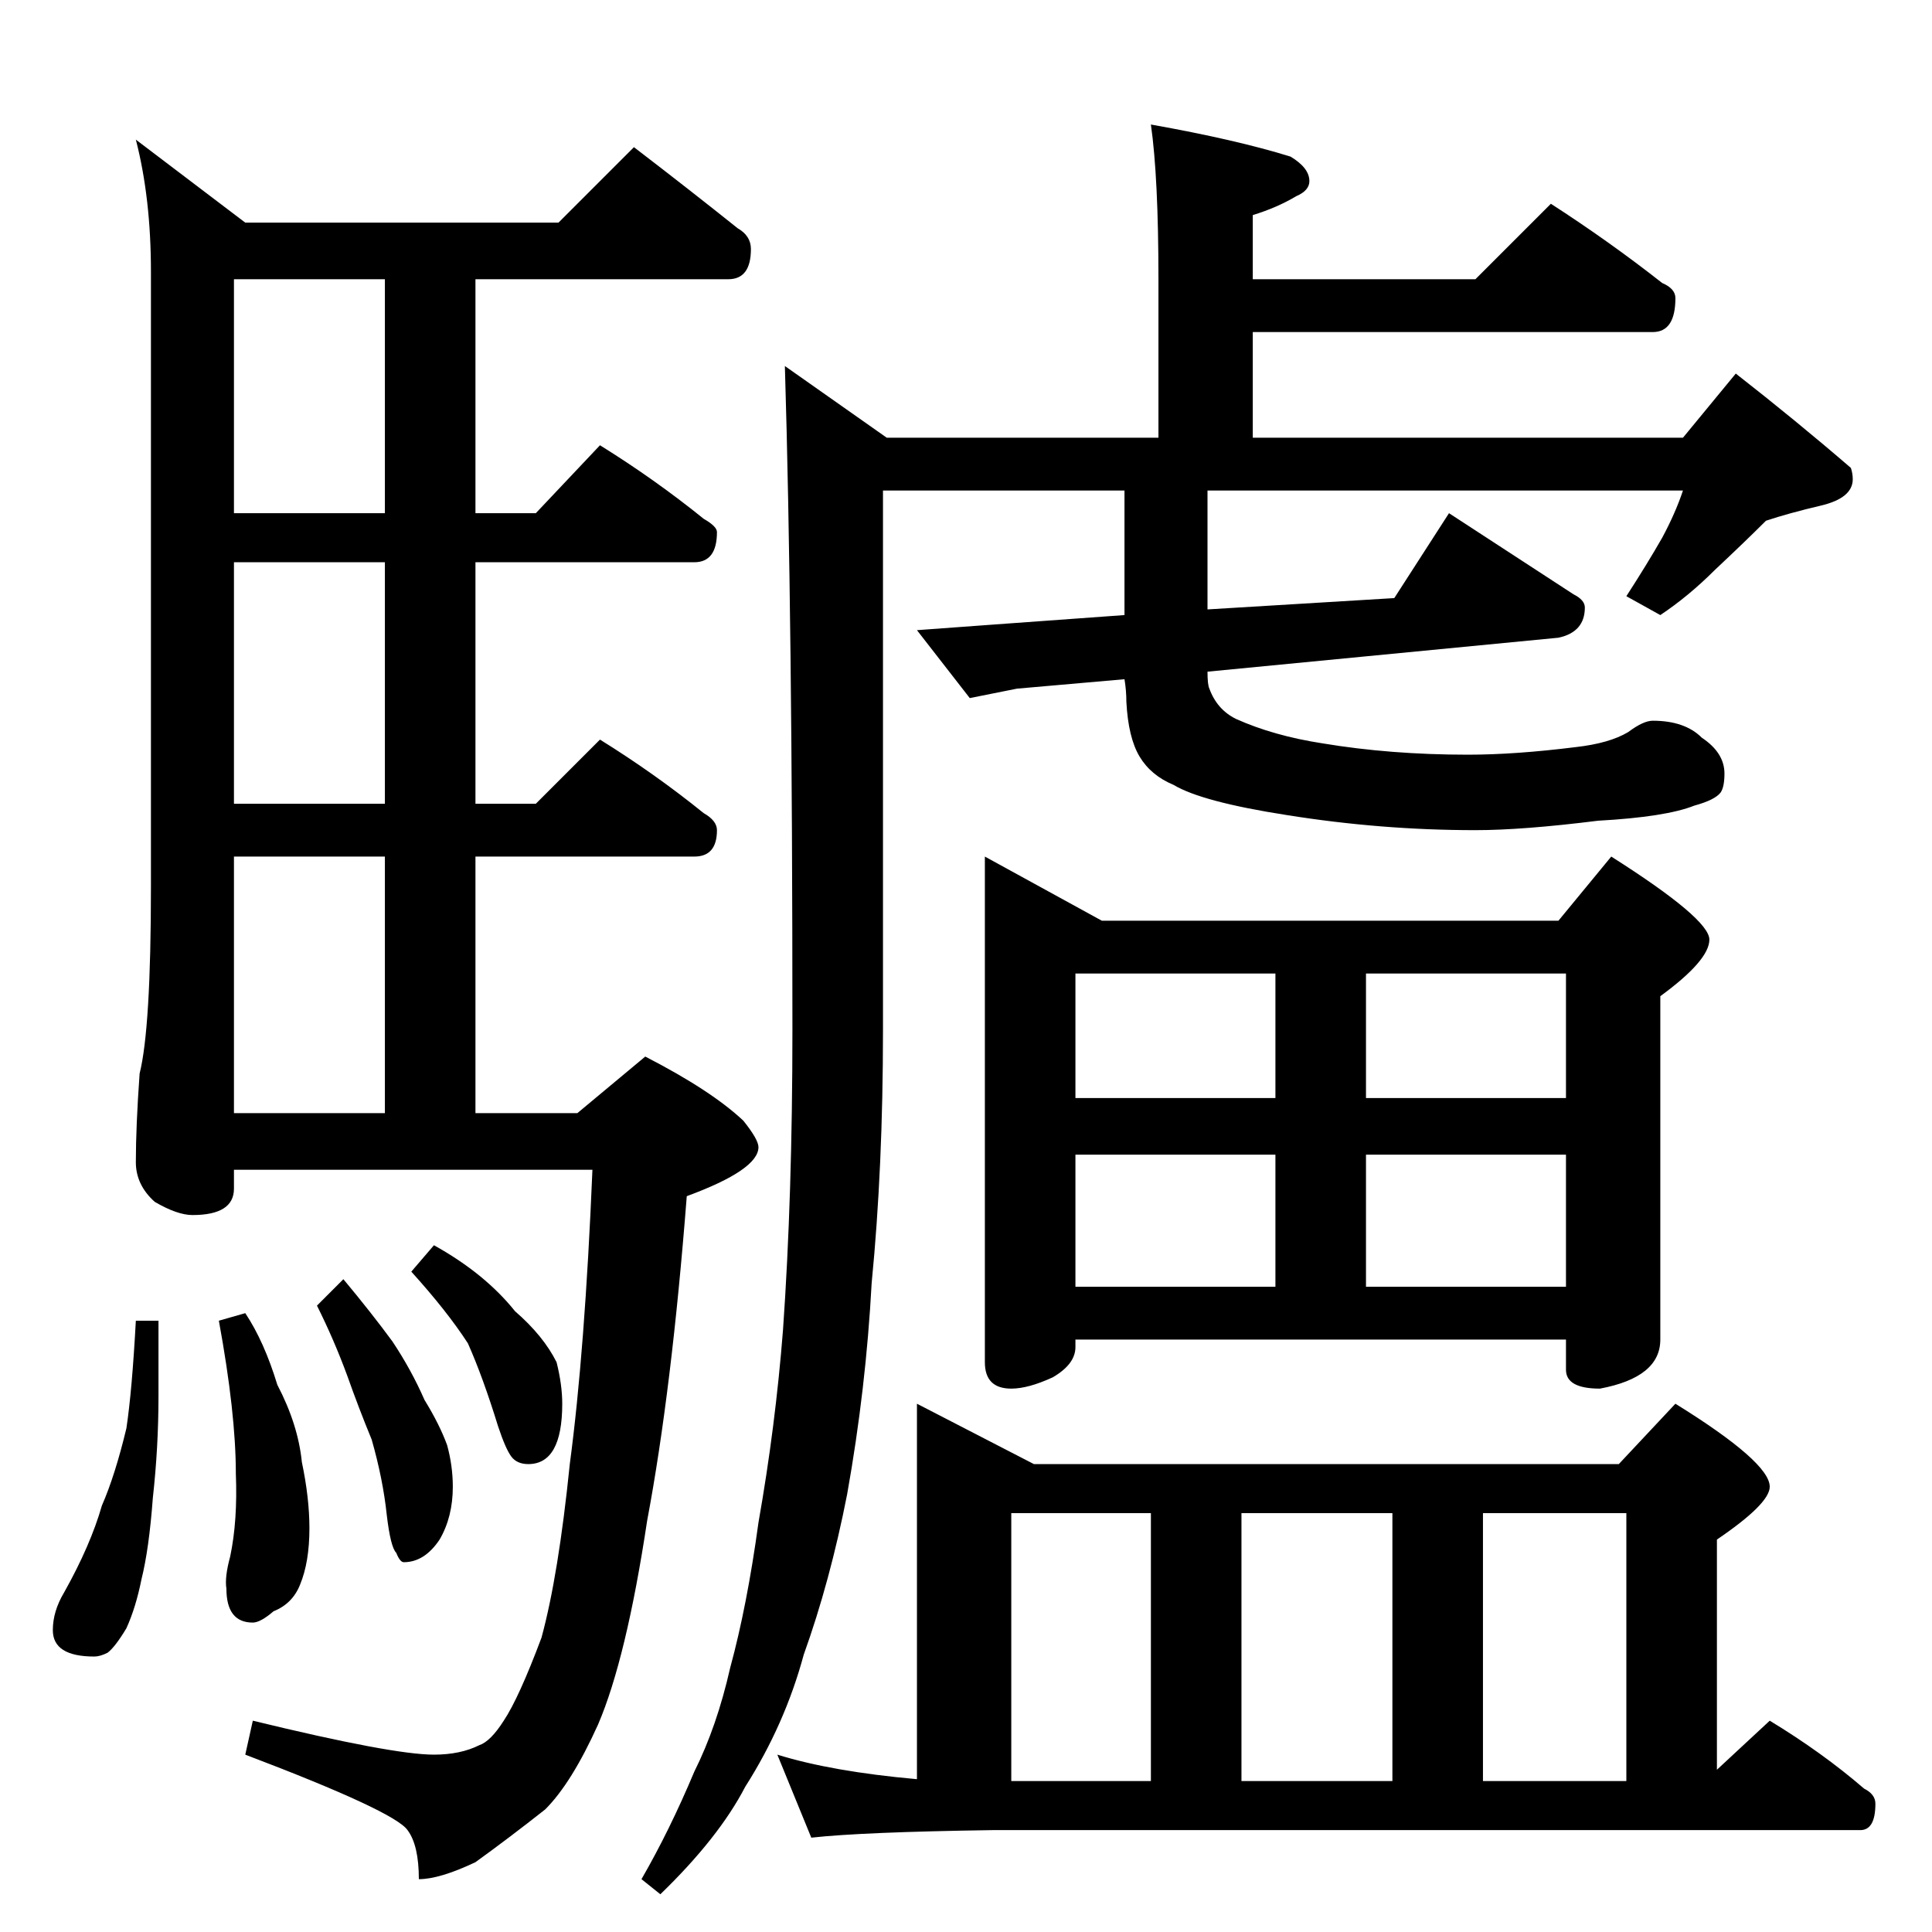 <?xml version="1.0" standalone="no"?>
<!DOCTYPE svg PUBLIC "-//W3C//DTD SVG 1.1//EN" "http://www.w3.org/Graphics/SVG/1.1/DTD/svg11.dtd" >
<svg xmlns="http://www.w3.org/2000/svg" xmlns:xlink="http://www.w3.org/1999/xlink" version="1.1" viewBox="0 -204 1024 1024">
  <g transform="matrix(1 0 0 -1 0 820)">
   <path fill="currentColor"
d="M336 946q30 -23 55 -43q7 -4 7 -11q0 -16 -12 -16h-134v-124h32l34 36q29 -18 55 -39q7 -4 7 -7q0 -16 -12 -16h-116v-128h32l34 34q29 -18 55 -39q7 -4 7 -9q0 -14 -12 -14h-116v-136h54l36 30q35 -18 52 -34q8 -10 8 -14q0 -12 -38 -26q-8 -103 -21 -172
q-11 -73 -26 -108q-14 -31 -28 -45q-19 -15 -37 -28q-19 -9 -30 -9q0 18 -6 26q-7 10 -86 40l4 18q74 -18 96 -18q14 0 24 5q6 2 13 13q8 12 20 44q9 33 15 92q8 60 12 156h-190v-10q0 -14 -22 -14q-8 0 -20 7q-10 9 -10 21q0 19 2 47q6 24 6 99v326q0 39 -8 70l58 -44h166z
M124 434h80v136h-80v-136zM204 598v128h-80v-128h80zM204 752v124h-80v-124h80zM72 324h12v-40q0 -27 -3 -54q-2 -27 -6 -43q-3 -15 -8 -26q-6 -10 -10 -13q-4 -2 -7 -2q-22 0 -22 14q0 10 6 20q14 25 20 46q7 16 13 41q3 20 5 57zM130 328q10 -15 17 -38q11 -21 13 -41
q4 -19 4 -35q0 -18 -5 -30q-4 -10 -14 -14q-7 -6 -11 -6q-14 0 -14 18q-1 6 2 17q4 19 3 44q0 32 -9 81zM182 346q15 -18 26 -33q10 -15 17 -31q8 -13 12 -24q3 -11 3 -22q0 -16 -7 -28q-8 -12 -19 -12q-2 0 -4 5q-3 3 -5 20q-2 19 -8 40q-7 17 -13 34q-7 19 -16 37z
M230 364q27 -15 43 -35q15 -13 22 -27q3 -12 3 -22q0 -32 -18 -32q-6 0 -9 4t-7 16q-8 26 -16 44q-11 17 -30 38zM610 958q45 -8 74 -17q10 -6 10 -13q0 -5 -7 -8q-10 -6 -23 -10v-34h118l40 40q31 -20 59 -42q7 -3 7 -8q0 -18 -12 -18h-212v-56h228l28 34q32 -25 61 -50
q1 -3 1 -6q0 -10 -17 -14t-29 -8q-11 -11 -27 -26q-14 -14 -29 -24l-18 10q11 17 19 31q7 13 11 25h-252v-63l99 6l29 45l66 -43q6 -3 6 -7q0 -13 -14 -16l-186 -18q0 -7 1 -9q4 -11 14 -16q20 -9 46 -13q36 -6 77 -6q25 0 57 4q18 2 28 8q8 6 13 6q17 0 26 -9q12 -8 12 -19
q0 -7 -2 -10q-3 -4 -14 -7q-15 -6 -51 -8q-40 -5 -65 -5q-50 0 -100 8q-45 7 -60 16q-12 5 -18 15t-7 29q0 6 -1 12l-57 -5l-25 -5l-28 36l41 3l69 5v66h-128v-286q0 -73 -6 -134q-3 -56 -13 -112q-9 -46 -23 -85q-10 -37 -31 -70q-14 -27 -45 -57l-10 8q15 26 28 57
q12 24 19 55q9 33 15 77q9 51 13 102q5 71 5 159q0 220 -4 352l54 -38h144v84q0 54 -4 82zM522 570l62 -34h242l28 34q52 -33 52 -44t-26 -30v-182q0 -20 -32 -26q-18 0 -18 10v16h-260v-4q0 -9 -12 -16q-13 -6 -22 -6q-14 0 -14 14v268zM570 342h106v70h-106v-70zM724 342
h106v70h-106v-70zM570 442h106v66h-106v-66zM724 508v-66h106v66h-106zM486 280l62 -32h310l30 32q50 -31 50 -44q0 -9 -28 -28v-122l28 26q28 -17 50 -36q6 -3 6 -8q0 -14 -8 -14h-460q-69 -1 -96 -4l-18 44q29 -9 74 -13v199zM536 80h74v142h-74v-142zM658 80h80v142h-80
v-142zM786 80h76v142h-76v-142z" />
  </g>

</svg>

